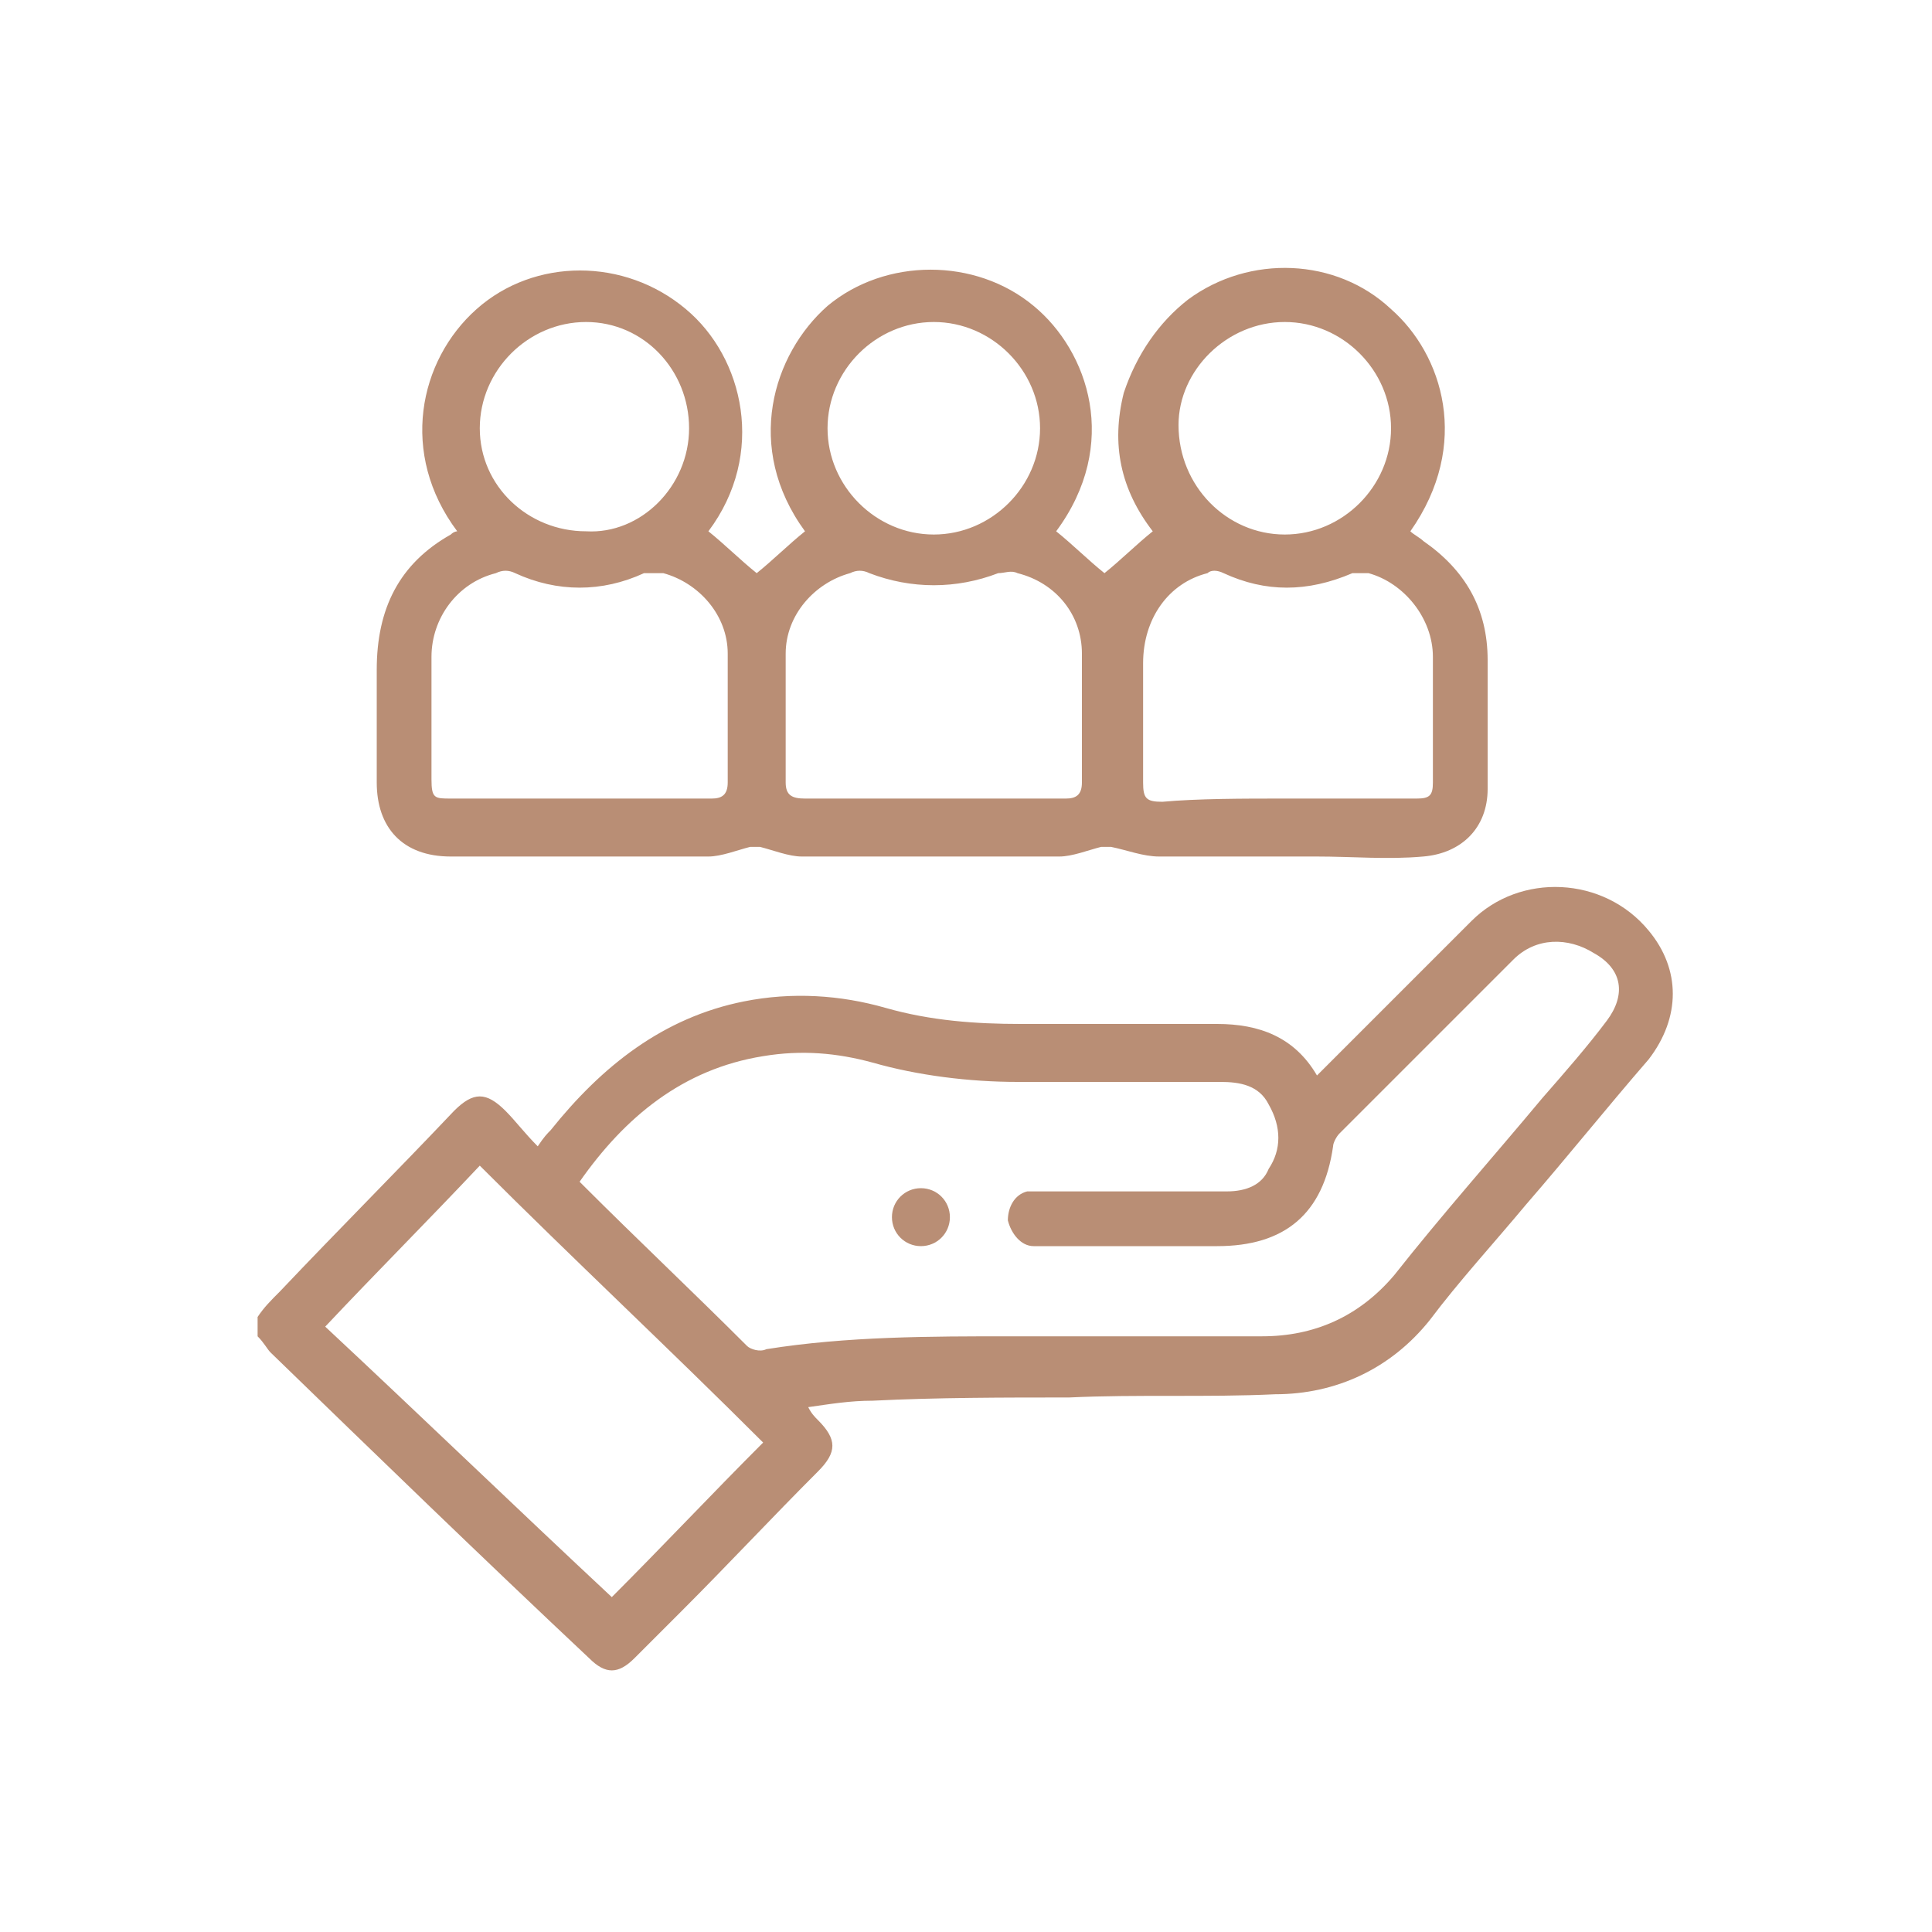<?xml version="1.0" encoding="utf-8"?>
<!-- Generator: Adobe Illustrator 24.0.1, SVG Export Plug-In . SVG Version: 6.00 Build 0)  -->
<svg version="1.1" id="Layer_1" xmlns="http://www.w3.org/2000/svg" xmlns:xlink="http://www.w3.org/1999/xlink" height="90" width="90" x="0px" y="0px"
	 viewBox="0 0 60 60" style="enable-background:new 0 0 60 60;" xml:space="preserve">
<style type="text/css">
	.st0{fill:#020308;}
	.st1{fill:#B98E75;}
</style>
<g>
	<path class="st1" d="M8,40.9c0.2-0.3,0.4-0.5,0.7-0.8c1.8-1.9,3.6-3.7,5.4-5.6c0.6-0.6,1-0.6,1.6,0c0.3,0.3,0.6,0.7,1,1.1
		c0.2-0.3,0.3-0.4,0.4-0.5c1.6-2,3.5-3.5,6-4c1.5-0.3,3-0.2,4.4,0.2c1.4,0.4,2.8,0.5,4.2,0.5c2,0,4.1,0,6.1,0c1.3,0,2.4,0.4,3.1,1.6
		c0.1-0.1,0.2-0.2,0.3-0.3c1.5-1.5,3-3,4.5-4.5c1.5-1.5,4.1-1.4,5.5,0.3c1,1.2,1,2.7,0,4c-1.3,1.5-2.5,3-3.8,4.5
		c-1,1.2-2.1,2.4-3,3.6c-1.2,1.5-2.9,2.3-4.8,2.3c-2.1,0.1-4.3,0-6.4,0.1c-2,0-4.1,0-6.1,0.1c-0.7,0-1.3,0.1-2,0.2
		c0.1,0.2,0.2,0.3,0.3,0.4c0.6,0.6,0.6,1,0,1.6c-1.4,1.4-2.8,2.9-4.2,4.3c-0.5,0.5-1,1-1.5,1.5c-0.5,0.5-0.9,0.5-1.4,0
		c-3.3-3.1-6.6-6.3-9.9-9.5c-0.1-0.1-0.2-0.3-0.4-0.5C8,41.2,8,41.1,8,40.9z M18,36.7c0.1,0.1,0.1,0.1,0.1,0.1
		c1.7,1.7,3.4,3.3,5.1,5c0.1,0.1,0.4,0.2,0.6,0.1c2.5-0.4,5.1-0.4,7.6-0.4c2.6,0,5.2,0,7.8,0c1.6,0,3-0.6,4.1-1.9
		c1.5-1.9,3.1-3.7,4.6-5.5c0.7-0.8,1.4-1.6,2-2.4c0.6-0.8,0.5-1.6-0.4-2.1c-0.8-0.5-1.8-0.5-2.5,0.2c-1.8,1.8-3.6,3.6-5.4,5.4
		c-0.1,0.1-0.2,0.3-0.2,0.4c-0.3,2.1-1.5,3.1-3.6,3.1c-1.7,0-3.4,0-5.1,0c-0.2,0-0.4,0-0.6,0c-0.4,0-0.7-0.4-0.8-0.8
		c0-0.4,0.2-0.8,0.6-0.9c0.1,0,0.3,0,0.5,0c1.9,0,3.8,0,5.7,0c0.6,0,1.1-0.2,1.3-0.7c0.4-0.6,0.4-1.3,0-2c-0.3-0.6-0.9-0.7-1.5-0.7
		c-2.1,0-4.2,0-6.3,0c-1.5,0-3.1-0.2-4.5-0.6c-1.1-0.3-2.2-0.4-3.4-0.2C21.2,33.2,19.4,34.7,18,36.7z M14.9,36.2
		c-1.6,1.7-3.2,3.3-4.8,5c3,2.8,5.9,5.6,8.9,8.4c1.6-1.6,3.1-3.2,4.7-4.8C20.8,41.9,17.8,39.1,14.9,36.2z"/>
	<path class="st1" d="M14.2,16.5c-1.8-2.4-1.2-5.3,0.6-6.9c1.8-1.6,4.6-1.6,6.5,0c1.8,1.5,2.5,4.5,0.7,6.9c0.5,0.4,1,0.9,1.5,1.3
		c0.5-0.4,1-0.9,1.5-1.3c-1.9-2.6-1-5.5,0.7-7c1.8-1.5,4.6-1.5,6.4,0c1.7,1.4,2.7,4.3,0.7,7c0.5,0.4,1,0.9,1.5,1.3
		c0.5-0.4,1-0.9,1.5-1.3c-1-1.3-1.3-2.7-0.9-4.3C35.3,11,36,10,36.9,9.3c1.9-1.4,4.6-1.3,6.3,0.3c1.6,1.4,2.5,4.2,0.6,6.9
		c0.1,0.1,0.3,0.2,0.4,0.3c1.3,0.9,2,2.1,2,3.7c0,1.3,0,2.7,0,4c0,1.2-0.8,2-2,2.1c-1.1,0.1-2.2,0-3.3,0c-1.6,0-3.3,0-4.9,0
		c-0.5,0-1-0.2-1.5-0.3c-0.1,0-0.2,0-0.3,0c-0.4,0.1-0.9,0.3-1.3,0.3c-2.7,0-5.3,0-8,0c-0.4,0-0.9-0.2-1.3-0.3c-0.1,0-0.2,0-0.3,0
		c-0.4,0.1-0.9,0.3-1.3,0.3c-2.7,0-5.4,0-8,0c-1.5,0-2.3-0.9-2.3-2.3c0-1.2,0-2.3,0-3.5c0-1.9,0.7-3.3,2.3-4.2
		C14.1,16.5,14.2,16.5,14.2,16.5z M39.9,24.8c1.4,0,2.7,0,4.1,0c0.4,0,0.5-0.1,0.5-0.5c0-1.3,0-2.6,0-3.9c0-1.2-0.9-2.3-2-2.6
		c-0.2,0-0.4,0-0.5,0c-1.4,0.6-2.7,0.6-4,0c-0.2-0.1-0.4-0.1-0.5,0c-1.2,0.3-2,1.4-2,2.8c0,1.2,0,2.4,0,3.7c0,0.5,0.1,0.6,0.6,0.6
		C37.2,24.8,38.6,24.8,39.9,24.8z M18.1,24.8c1.3,0,2.7,0,4,0c0.3,0,0.5-0.1,0.5-0.5c0-1.3,0-2.7,0-4c0-1.2-0.9-2.2-2-2.5
		c-0.2,0-0.4,0-0.6,0c-1.3,0.6-2.7,0.6-4,0c-0.2-0.1-0.4-0.1-0.6,0c-1.2,0.3-2,1.4-2,2.6c0,1.3,0,2.5,0,3.8c0,0.6,0.1,0.6,0.6,0.6
		C15.5,24.8,16.8,24.8,18.1,24.8z M29,24.8c1.4,0,2.7,0,4.1,0c0.3,0,0.5-0.1,0.5-0.5c0-1.3,0-2.6,0-4c0-1.2-0.8-2.2-2-2.5
		c-0.2-0.1-0.4,0-0.6,0c-1.3,0.5-2.7,0.5-4,0c-0.2-0.1-0.4-0.1-0.6,0c-1.1,0.3-2,1.3-2,2.5c0,1.3,0,2.6,0,4c0,0.4,0.2,0.5,0.6,0.5
		C26.3,24.8,27.6,24.8,29,24.8z M29,16.6c1.8,0,3.3-1.5,3.3-3.3c0-1.8-1.5-3.3-3.3-3.3c-1.8,0-3.3,1.5-3.3,3.3
		C25.7,15.1,27.2,16.6,29,16.6z M21.4,13.3c0-1.8-1.4-3.3-3.2-3.3c-1.8,0-3.3,1.5-3.3,3.3c0,1.8,1.5,3.2,3.3,3.2
		C19.9,16.6,21.4,15.1,21.4,13.3z M39.9,16.6c1.8,0,3.3-1.5,3.3-3.3c0-1.8-1.5-3.3-3.3-3.3c-1.8,0-3.3,1.5-3.3,3.2
		C36.6,15.1,38.1,16.6,39.9,16.6z"/>
	<path class="st1" d="M28.6,38.7c-0.5,0-0.9-0.4-0.9-0.9c0-0.5,0.4-0.9,0.9-0.9c0.5,0,0.9,0.4,0.9,0.9
		C29.5,38.3,29.1,38.7,28.6,38.7z"/>
</g>
</svg>
